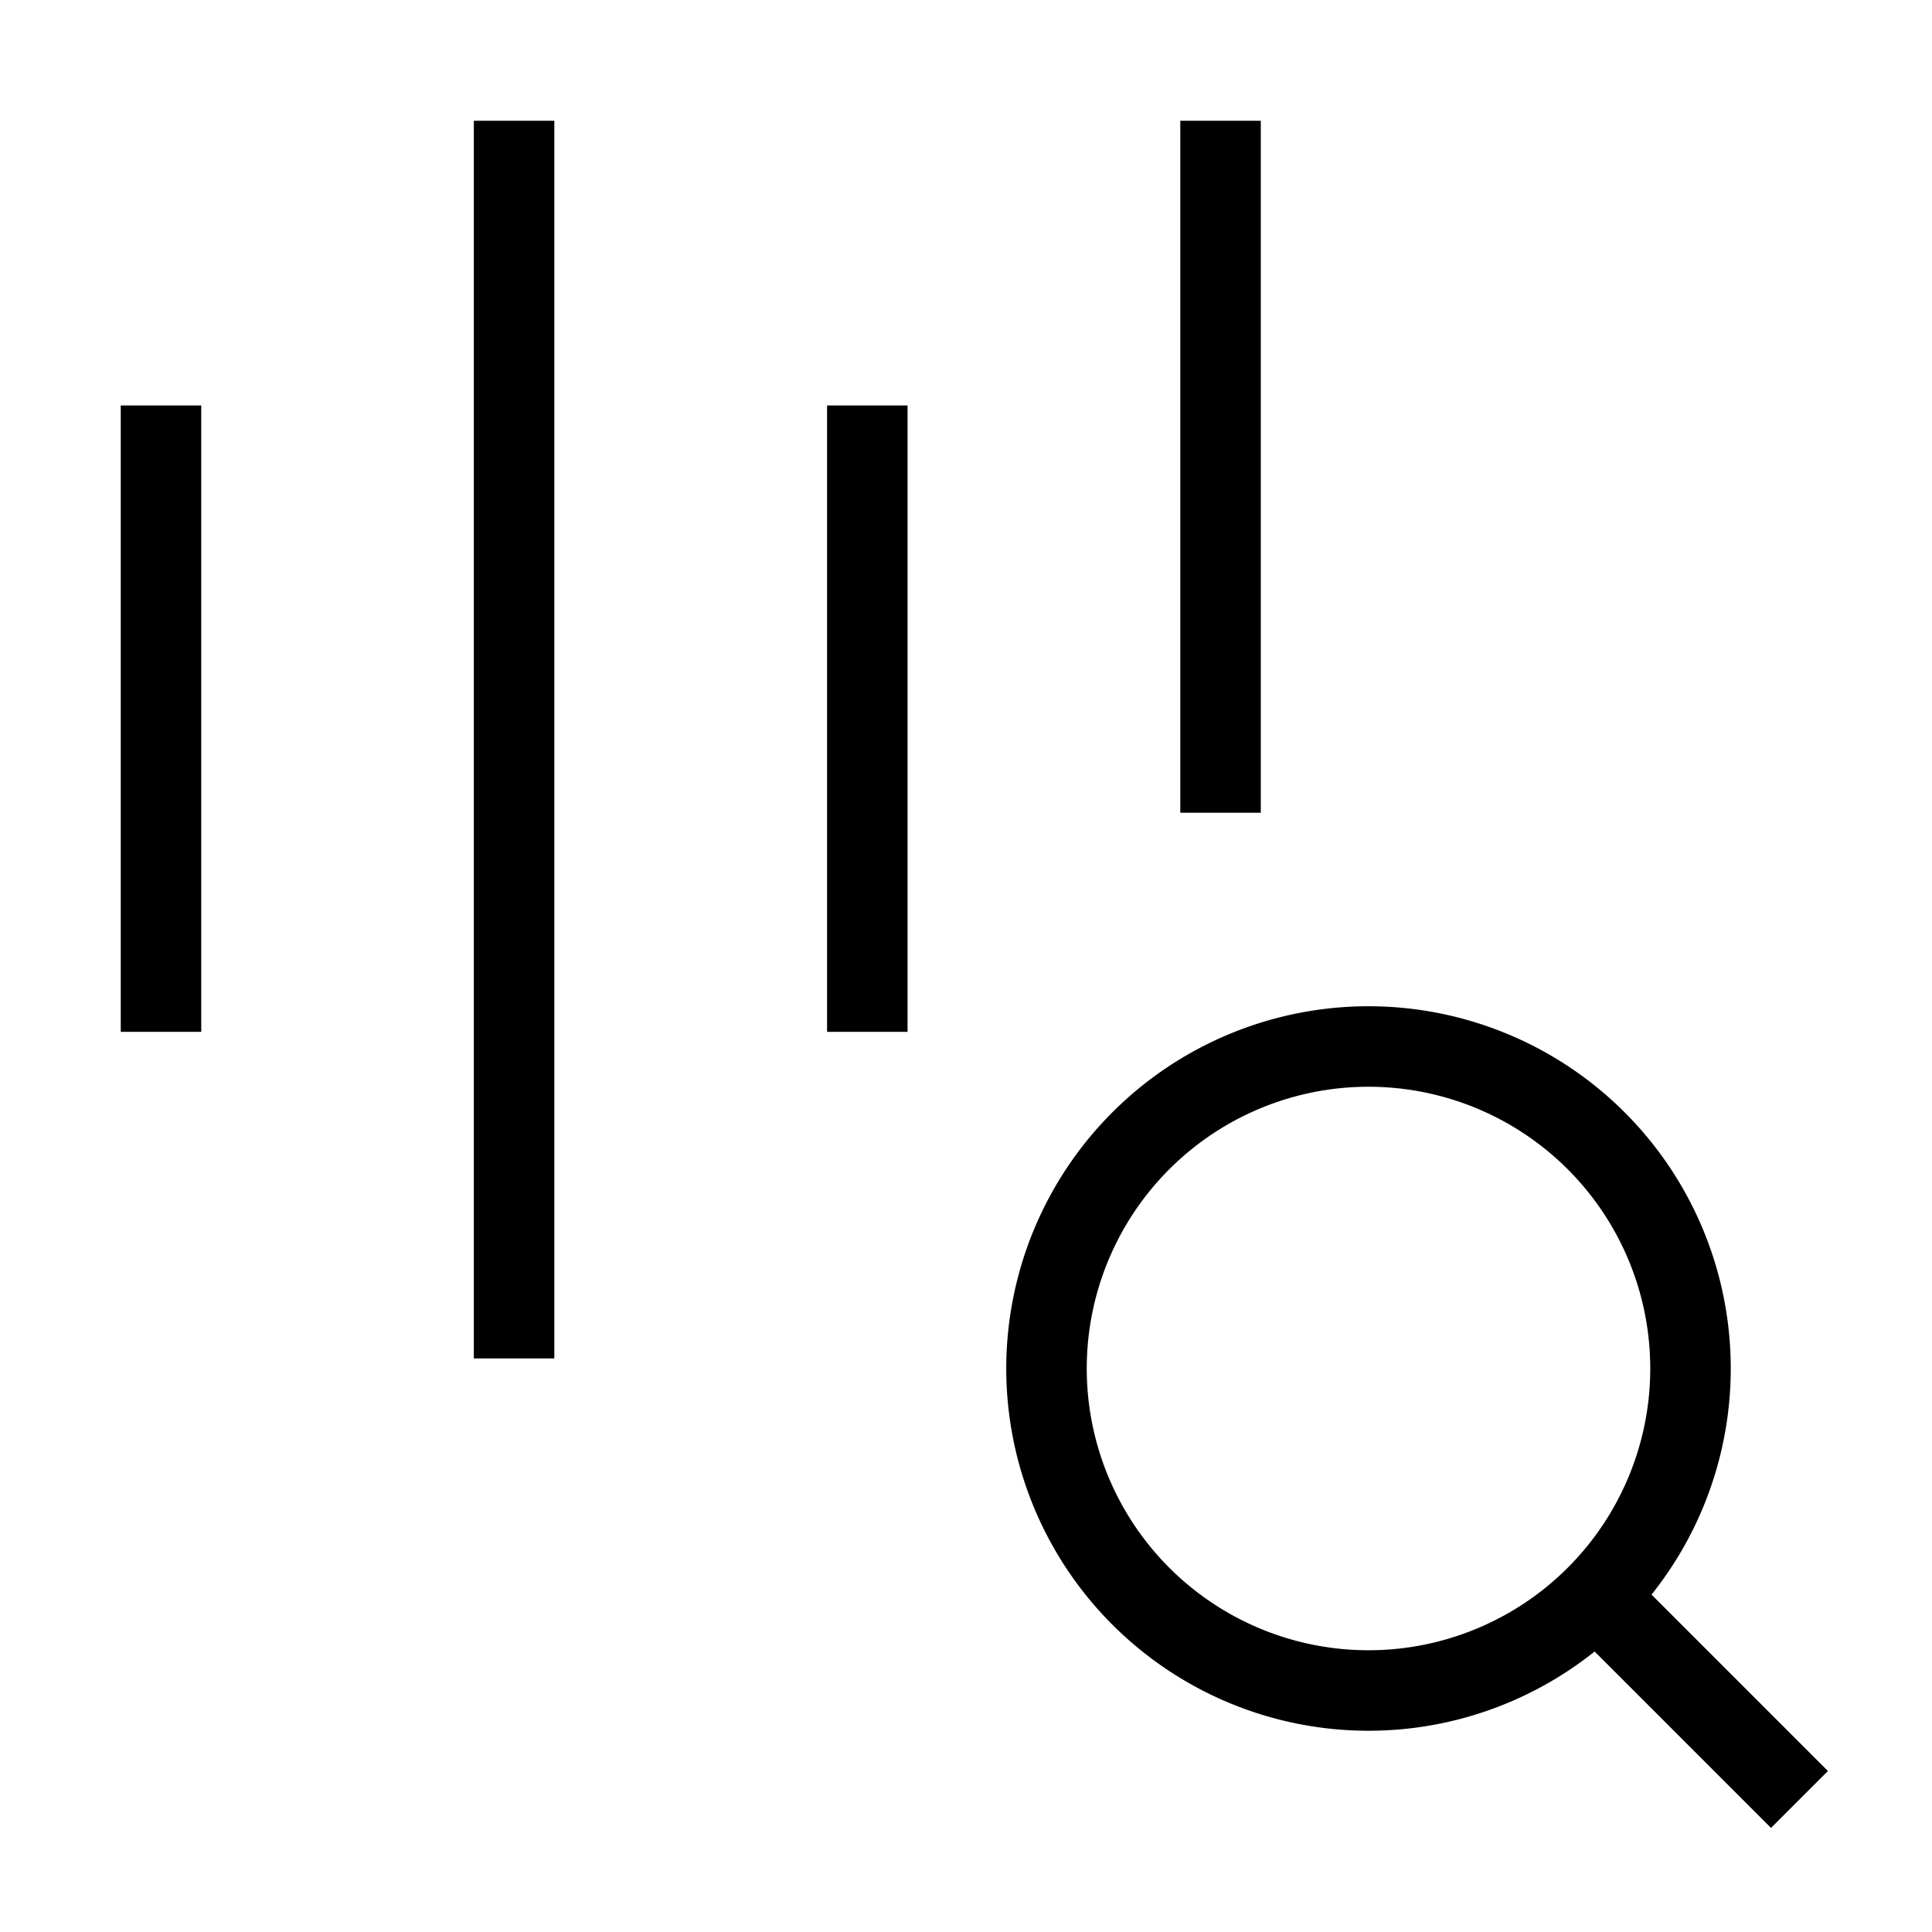 <svg xmlns="http://www.w3.org/2000/svg" fill="none" viewBox="0 0 24 24" id="Sound-Recognition-Search--Streamline-Sharp">
  <desc>
    Sound Recognition Search Streamline Icon: https://streamlinehq.com
  </desc>
  <g id="sound-recognition-search">
    <g id="Group 176565">
      <g id="Group 3614">
        <path id="vector" stroke="#000000" stroke-linecap="square" d="M17 21a4 4 0 1 0 0 -8 4 4 0 0 0 0 8Z" stroke-width="1"></path>
        <path id="vector_2" stroke="#000000" stroke-linecap="square" d="m22 22 -2 -2" stroke-width="1"></path>
      </g>
      <path id="Vector" stroke="#000000" stroke-linecap="square" stroke-linejoin="round" d="M6.386 2v14.375" stroke-width="1"></path>
      <path id="Vector_2" stroke="#000000" stroke-linecap="square" stroke-linejoin="round" d="M2 5.537v6.781" stroke-width="1"></path>
      <path id="Vector_3" stroke="#000000" stroke-linecap="square" stroke-linejoin="round" d="M15.162 2v7.596" stroke-width="1"></path>
      <path id="Vector_4" stroke="#000000" stroke-linecap="square" stroke-linejoin="round" d="M10.774 5.537v6.781" stroke-width="1"></path>
    </g>
  </g>
</svg>